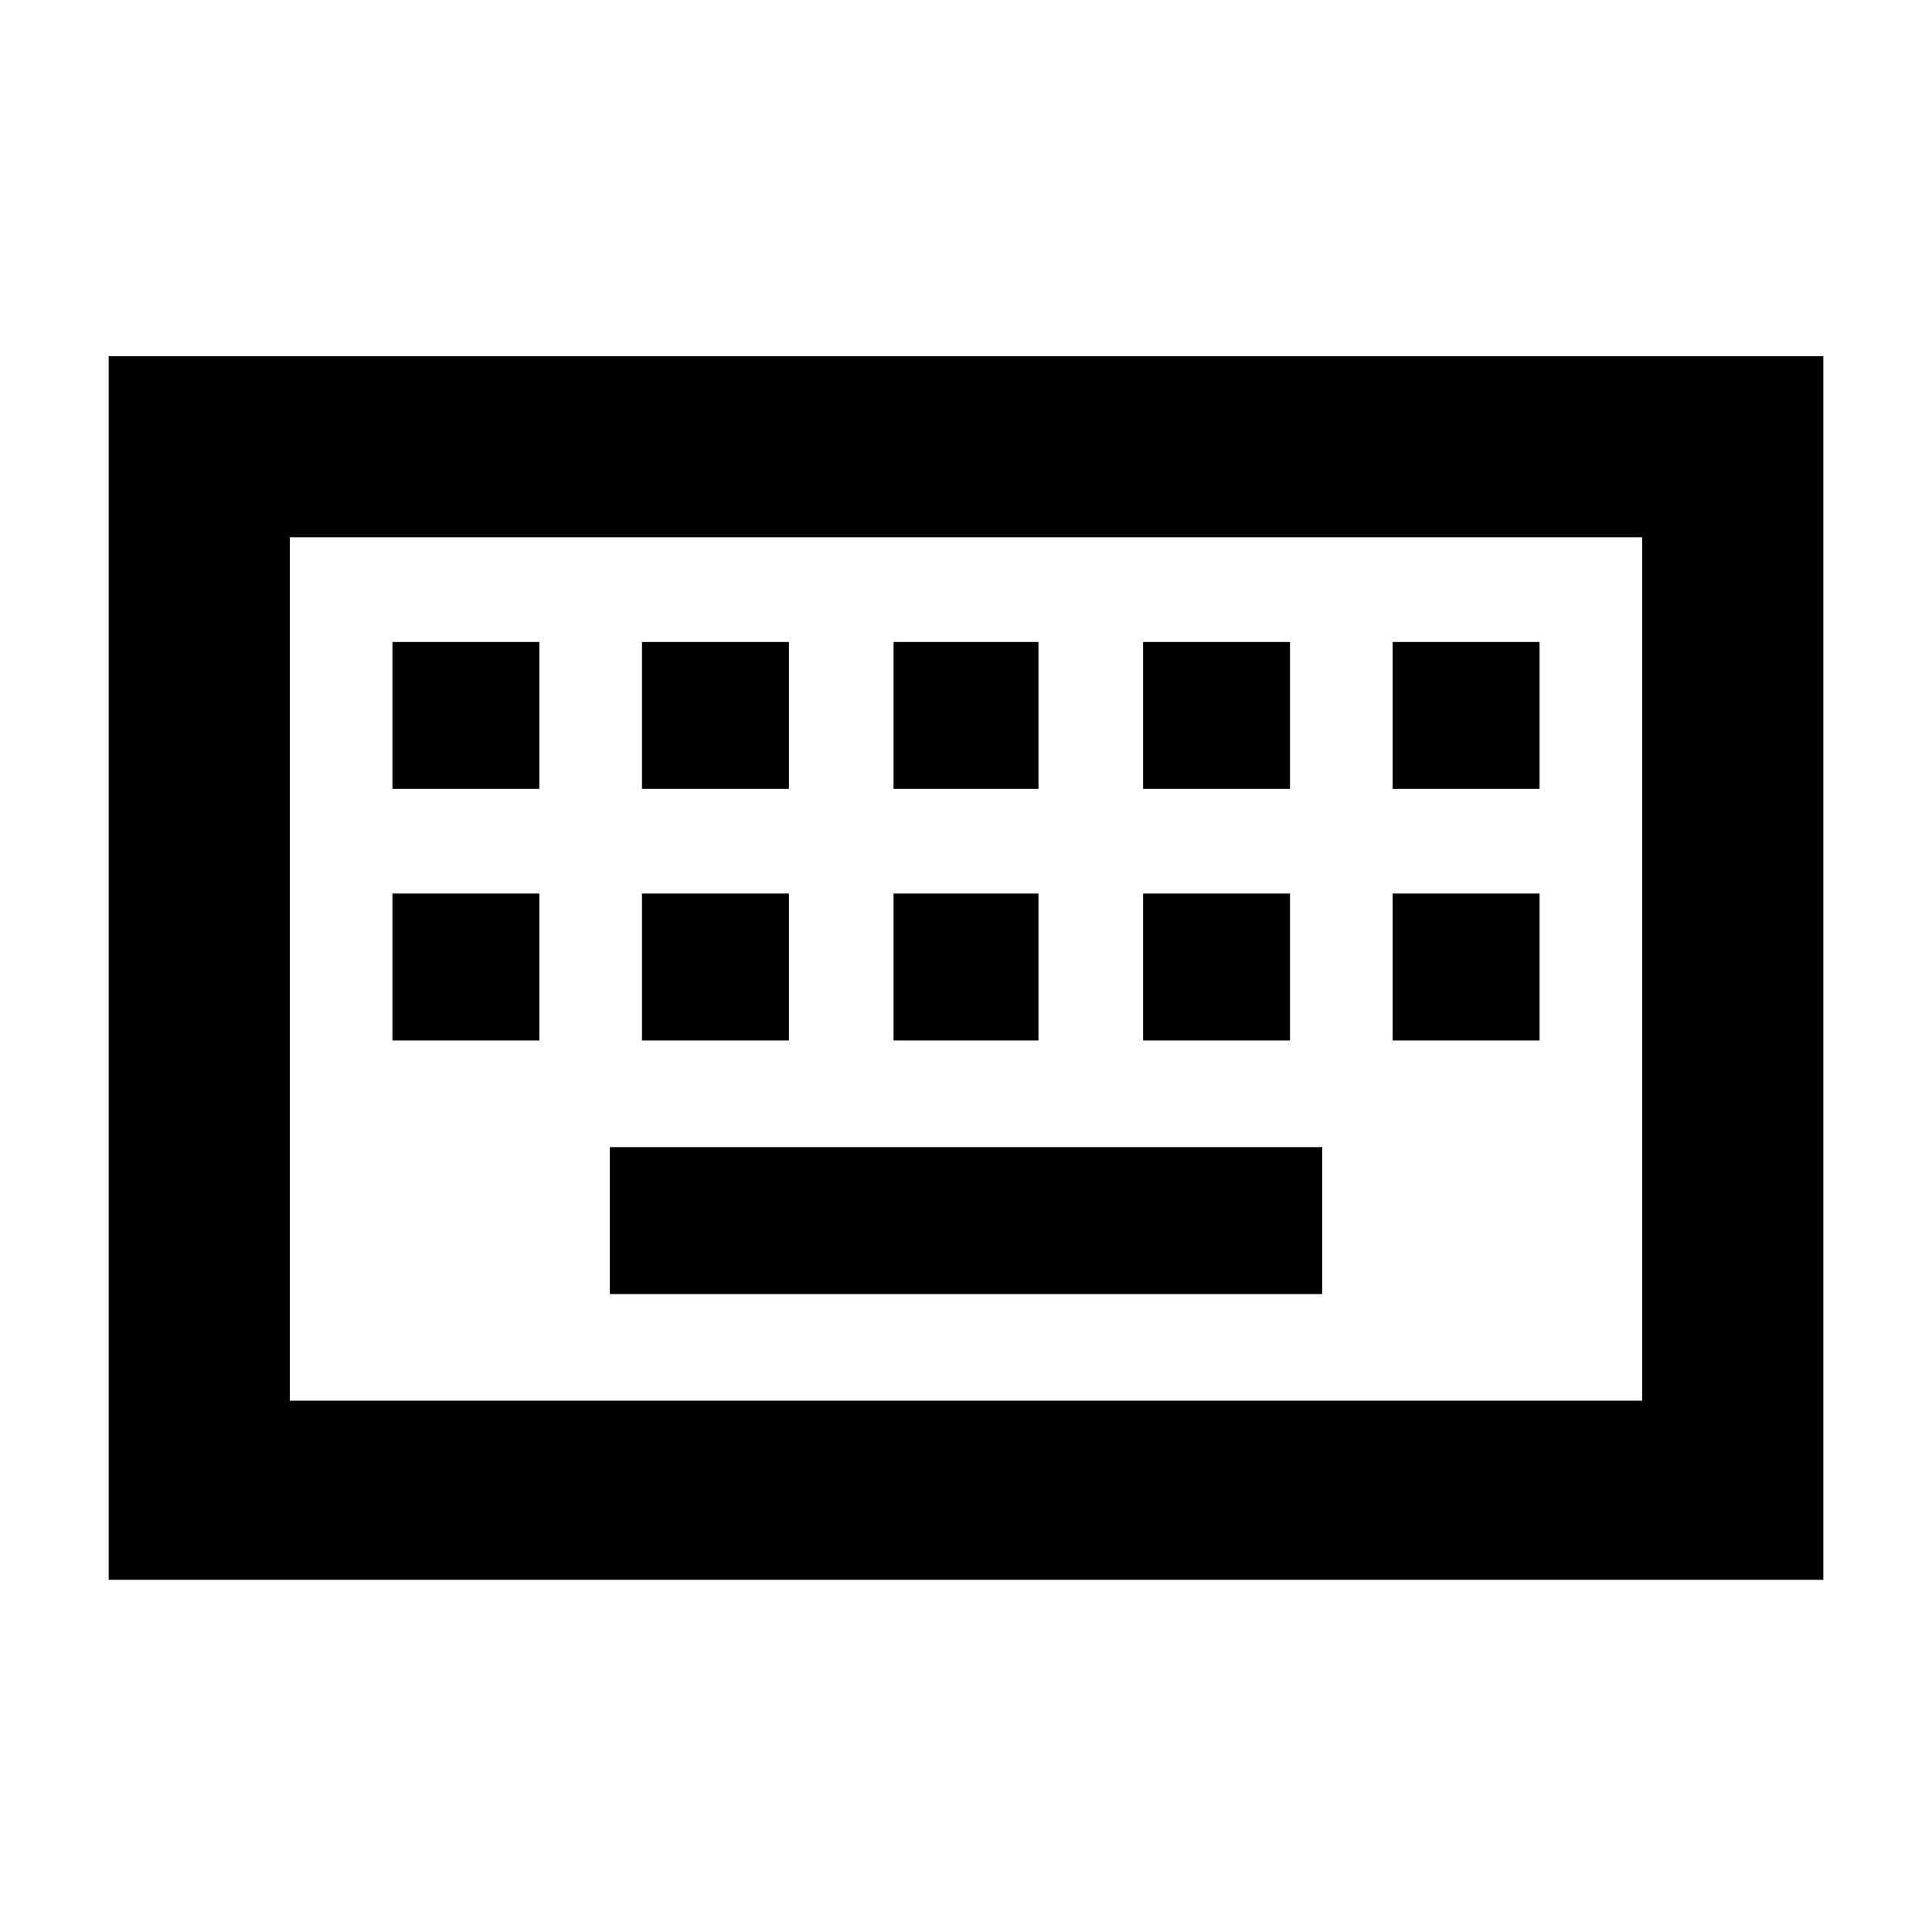 <svg xmlns="http://www.w3.org/2000/svg" height="40" width="40"><path d="M6 29h28V11.125H6Zm-3.75 3.708V7.375h35.5v25.333ZM18.5 16.333h3v-3.041h-3Zm0 5.209h3V18.5h-3Zm-5.208-5.209h3.041v-3.041h-3.041Zm0 5.209h3.041V18.5h-3.041Zm-5.167 0h3.042V18.5H8.125Zm0-5.209h3.042v-3.041H8.125Zm4.5 10.459h14.75V23.75h-14.75Zm11.042-5.25h3.041V18.5h-3.041Zm0-5.209h3.041v-3.041h-3.041Zm5.166 5.209h3.042V18.5h-3.042Zm0-5.209h3.042v-3.041h-3.042ZM6 29V11.125 29Z"/></svg>
